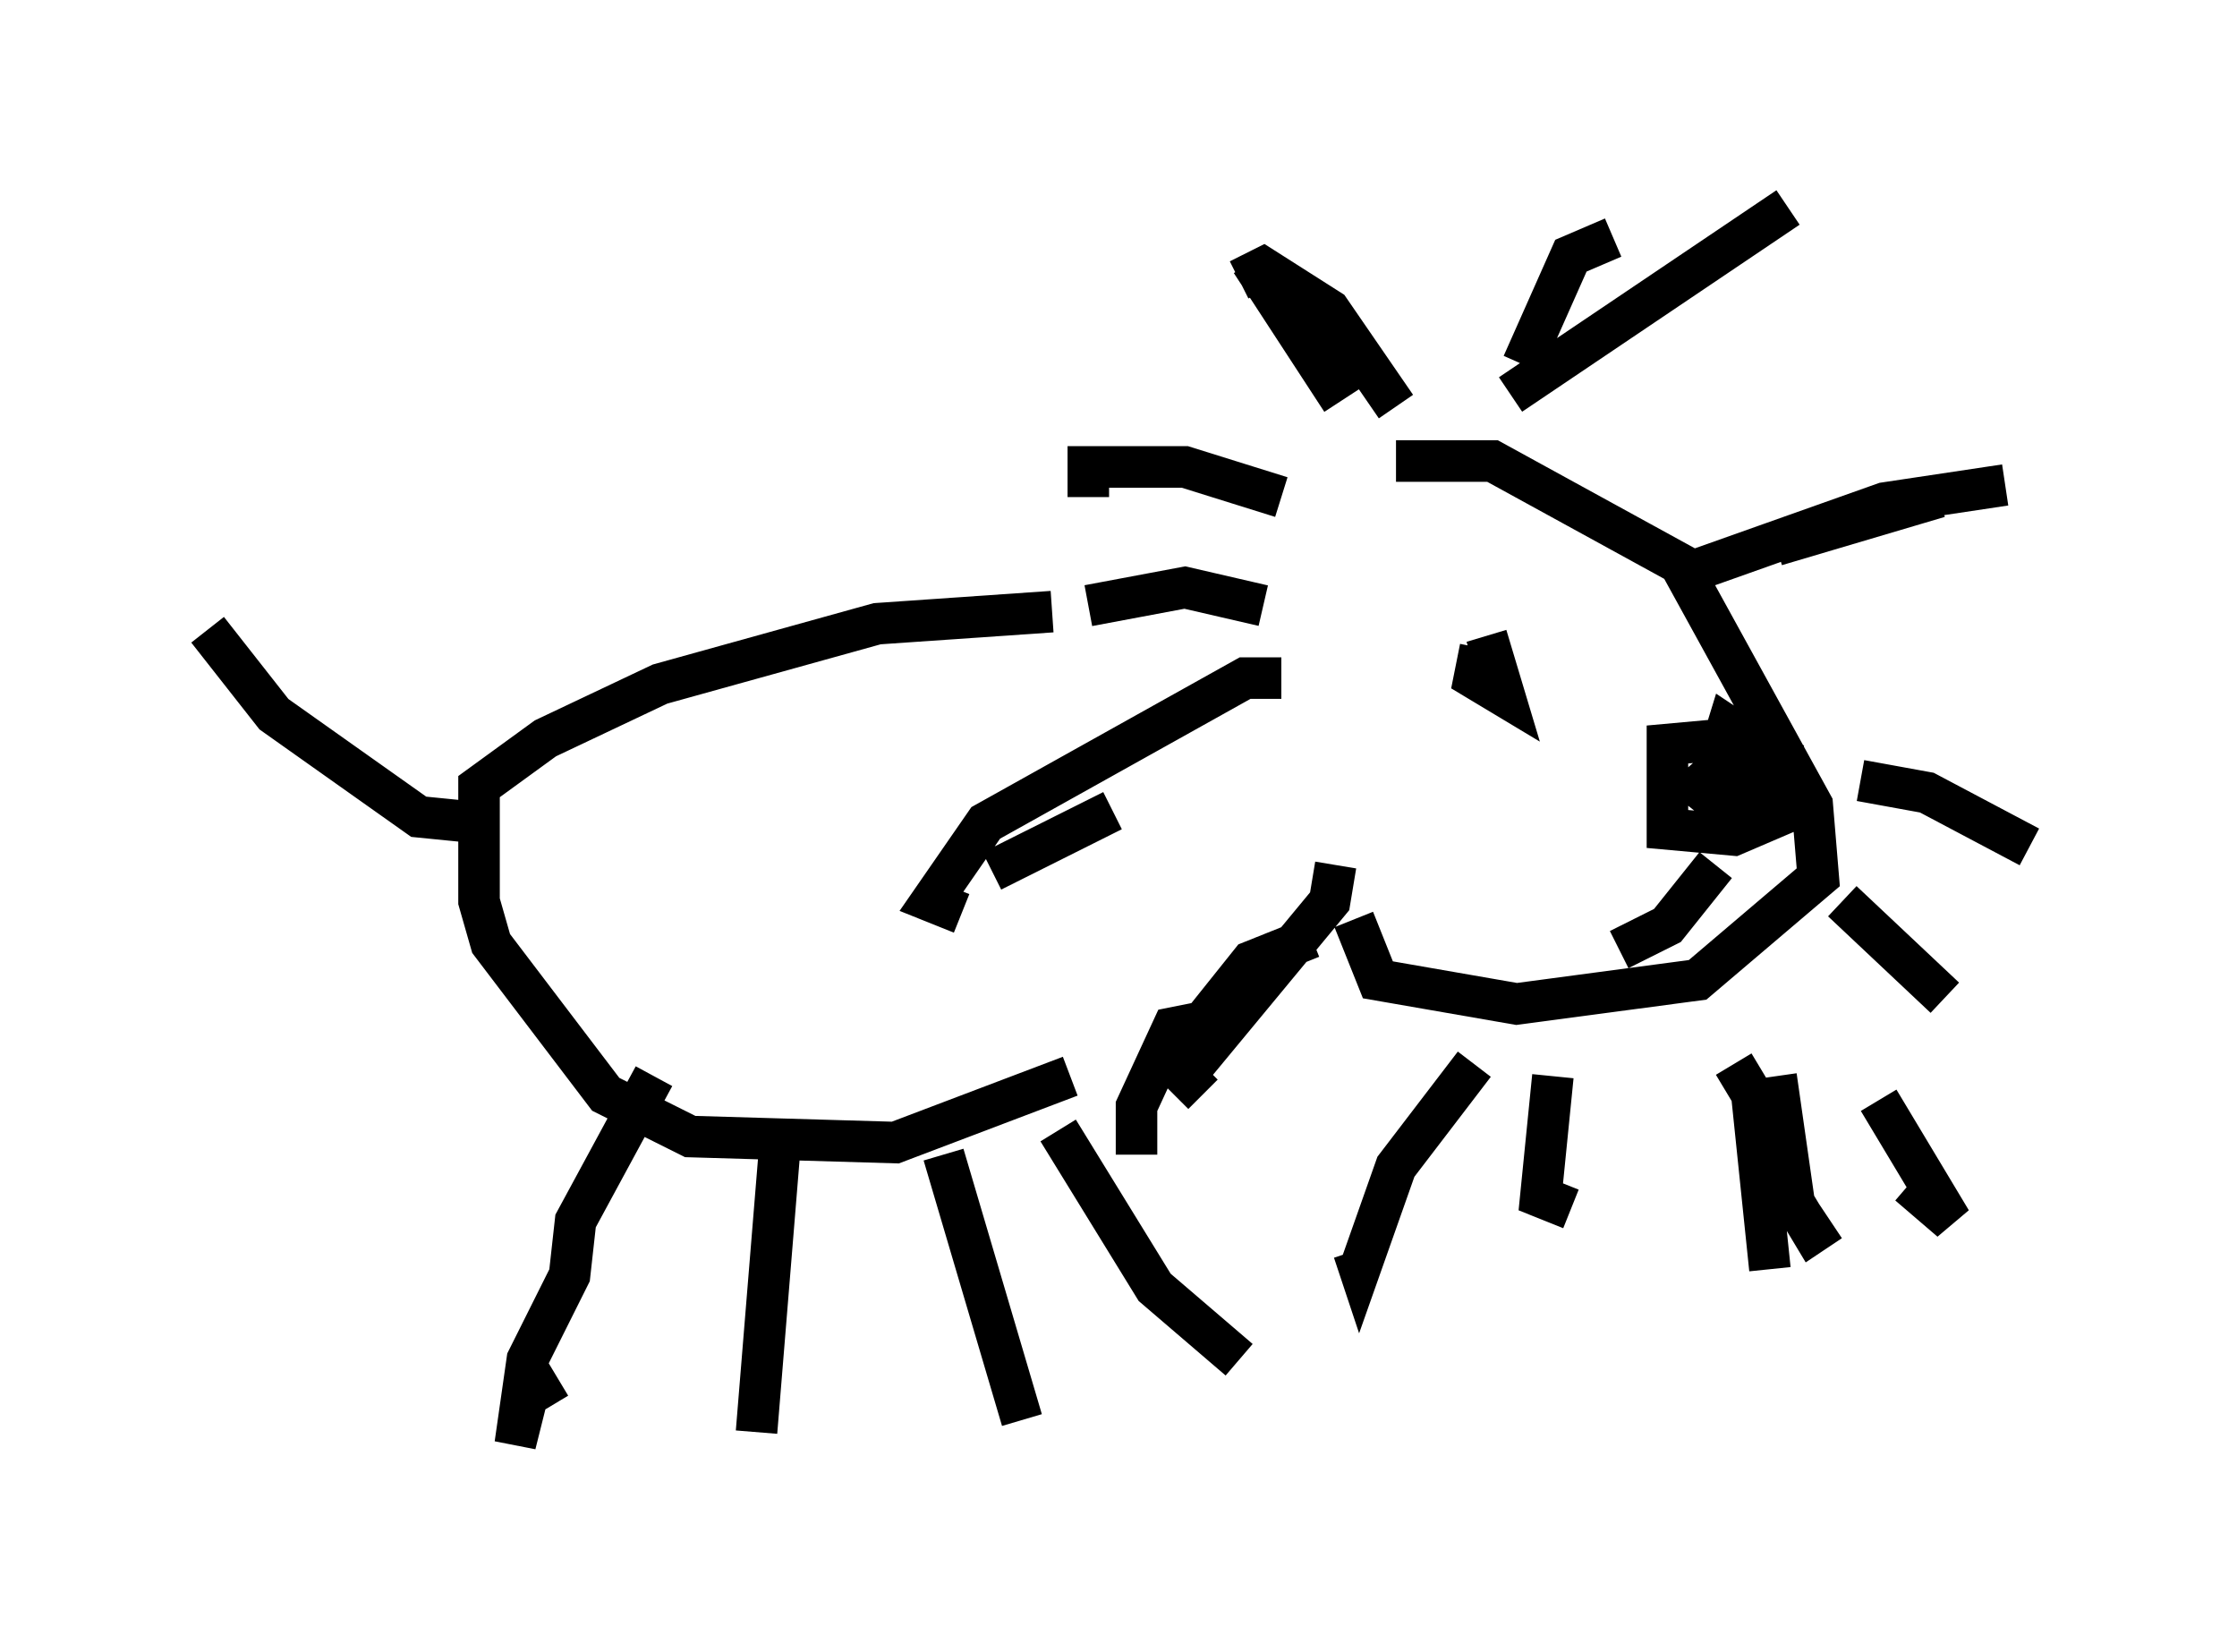 <?xml version="1.0" encoding="utf-8" ?>
<svg baseProfile="full" height="39.776" version="1.1" width="53.866" xmlns="http://www.w3.org/2000/svg" xmlns:ev="http://www.w3.org/2001/xml-events" xmlns:xlink="http://www.w3.org/1999/xlink"><defs /><rect fill="white" height="39.776" width="53.866" x="0" y="0" /><path d="M32.743, 11.536 m0.872, -0.436 l2.324, 0.0 4.503, 2.469 l3.196, 5.81 0.145, 1.743 l-2.905, 2.469 -4.358, 0.581 l-3.341, -0.581 -0.581, -1.453 m9.151, -4.358 l-1.598, 0.145 0.0, 2.034 l1.598, 0.145 1.017, -0.436 l0.145, -1.453 -0.726, -0.436 l-1.307, 1.162 0.726, 0.581 l0.726, -0.581 0.145, -0.872 l-0.872, -0.581 -0.581, 1.888 m0.291, 1.453 l-1.162, 1.453 -1.162, 0.581 m-3.341, -7.263 l-0.145, 0.726 0.726, 0.436 l-0.436, -1.453 m-2.179, -5.52 l-1.598, -2.324 -1.598, -1.017 l-0.581, 0.291 m1.017, 5.229 l-2.324, -0.726 -2.324, 0.0 l0.0, 0.726 m4.648, 4.358 l-0.872, 0.0 -6.246, 3.486 l-1.307, 1.888 0.726, 0.291 m8.425, 0.581 l-1.453, 0.581 -1.162, 1.453 l-0.726, 0.145 -0.872, 1.888 l0.0, 1.162 m8.134, -2.179 l-1.888, 2.469 -0.872, 2.469 l-0.145, -0.436 m3.777, -20.626 l6.682, -4.503 m-2.179, 8.715 l4.503, -1.598 2.905, -0.436 m-3.922, 10.022 l2.469, 2.324 m-5.084, 1.598 l0.436, 0.726 0.436, 4.212 m-17.285, -15.832 l-4.212, 0.291 -5.229, 1.453 l-2.76, 1.307 -1.598, 1.162 l0.0, 2.76 0.291, 1.017 l2.76, 3.631 2.034, 1.017 l4.939, 0.145 4.212, -1.598 m-14.235, -6.101 l-1.453, -0.145 -3.486, -2.469 l-1.598, -2.034 m10.749, 10.749 l-1.888, 3.486 -0.145, 1.307 l-1.017, 2.034 -0.291, 2.034 l0.291, -1.162 0.726, -0.436 m5.374, -5.81 l-0.581, 7.117 m4.503, -6.682 l1.888, 6.391 m0.872, -6.972 l2.324, 3.777 2.034, 1.743 m0.581, -18.156 l-1.888, -0.436 -2.324, 0.436 m6.101, -4.939 l-2.179, -3.341 m6.536, 2.469 l1.162, -2.615 1.017, -0.436 m3.922, 7.408 l3.922, -1.162 m-1.888, 6.827 l1.598, 0.291 2.469, 1.307 m-16.704, 0.436 l-0.145, 0.872 -3.486, 4.212 l0.436, 0.436 m8.425, -0.436 l-0.291, 2.905 0.726, 0.291 m4.939, -3.196 l0.436, 3.05 0.436, 0.726 l0.436, -0.291 m1.162, -2.905 l1.743, 2.905 -1.017, -0.872 m-19.173, -9.006 l-2.905, 1.453 " fill="none" stroke="black" stroke-width="1" /></svg>